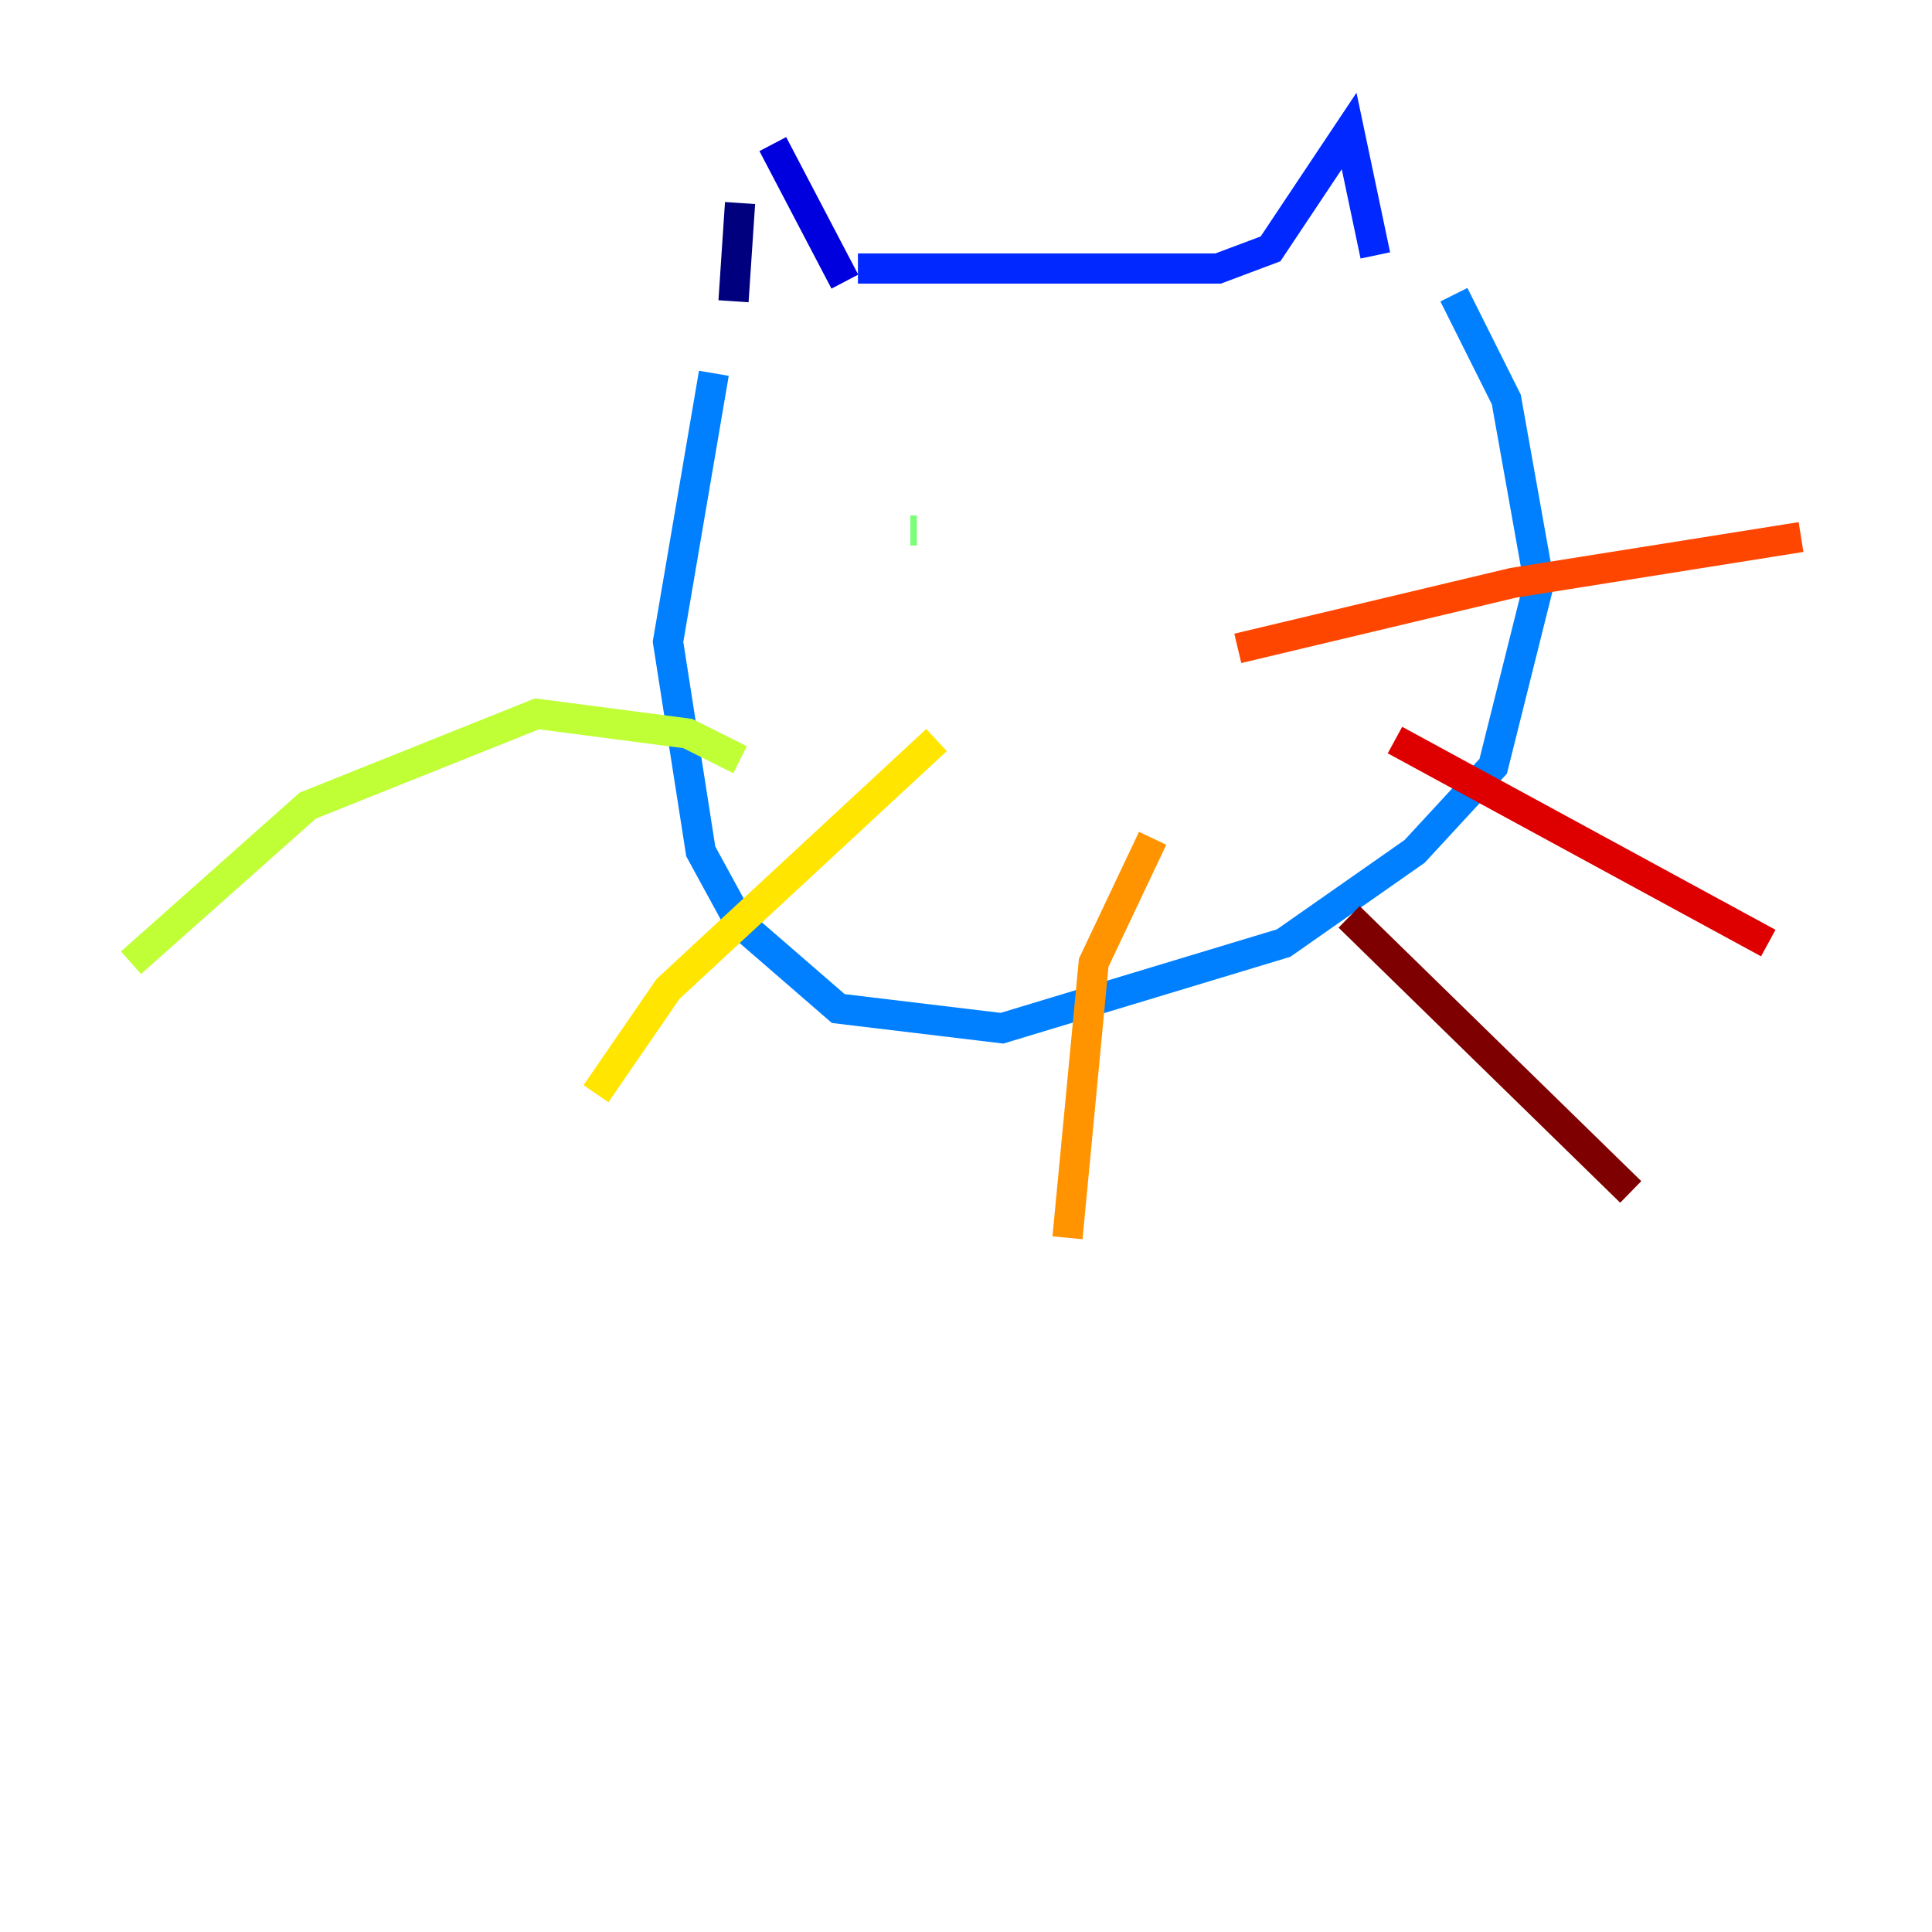 <?xml version="1.0" encoding="utf-8" ?>
<svg baseProfile="tiny" height="128" version="1.2" viewBox="0,0,128,128" width="128" xmlns="http://www.w3.org/2000/svg" xmlns:ev="http://www.w3.org/2001/xml-events" xmlns:xlink="http://www.w3.org/1999/xlink"><defs /><polyline fill="none" points="49.031,13.451 48.597,19.959" stroke="#00007f" stroke-width="2" /><polyline fill="none" points="51.2,9.546 55.973,18.658" stroke="#0000de" stroke-width="2" /><polyline fill="none" points="56.841,17.79 80.705,17.79 84.176,16.488 89.383,8.678 91.119,16.922" stroke="#0028ff" stroke-width="2" /><polyline fill="none" points="47.295,24.732 44.258,42.522 46.427,56.407 49.031,61.18 55.539,66.82 66.386,68.122 85.044,62.481 93.722,56.407 98.929,50.766 101.966,38.617 99.797,26.468 96.325,19.525" stroke="#0080ff" stroke-width="2" /><polyline fill="none" points="60.312,33.41 60.312,33.41" stroke="#00d4ff" stroke-width="2" /><polyline fill="none" points="78.969,34.278 78.969,34.278" stroke="#36ffc0" stroke-width="2" /><polyline fill="none" points="60.312,35.146 60.746,35.146" stroke="#7cff79" stroke-width="2" /><polyline fill="none" points="49.031,50.332 45.559,48.597 35.58,47.295 20.393,53.37 8.678,63.783" stroke="#c0ff36" stroke-width="2" /><polyline fill="none" points="62.047,49.031 44.258,65.519 39.485,72.461" stroke="#ffe500" stroke-width="2" /><polyline fill="none" points="76.366,55.539 72.461,63.783 70.725,82.007" stroke="#ff9400" stroke-width="2" /><polyline fill="none" points="82.007,42.956 100.231,38.617 119.322,35.58" stroke="#ff4600" stroke-width="2" /><polyline fill="none" points="92.42,49.031 117.153,62.481" stroke="#de0000" stroke-width="2" /><polyline fill="none" points="89.383,60.746 108.041,78.969" stroke="#7f0000" stroke-width="2" /></svg>